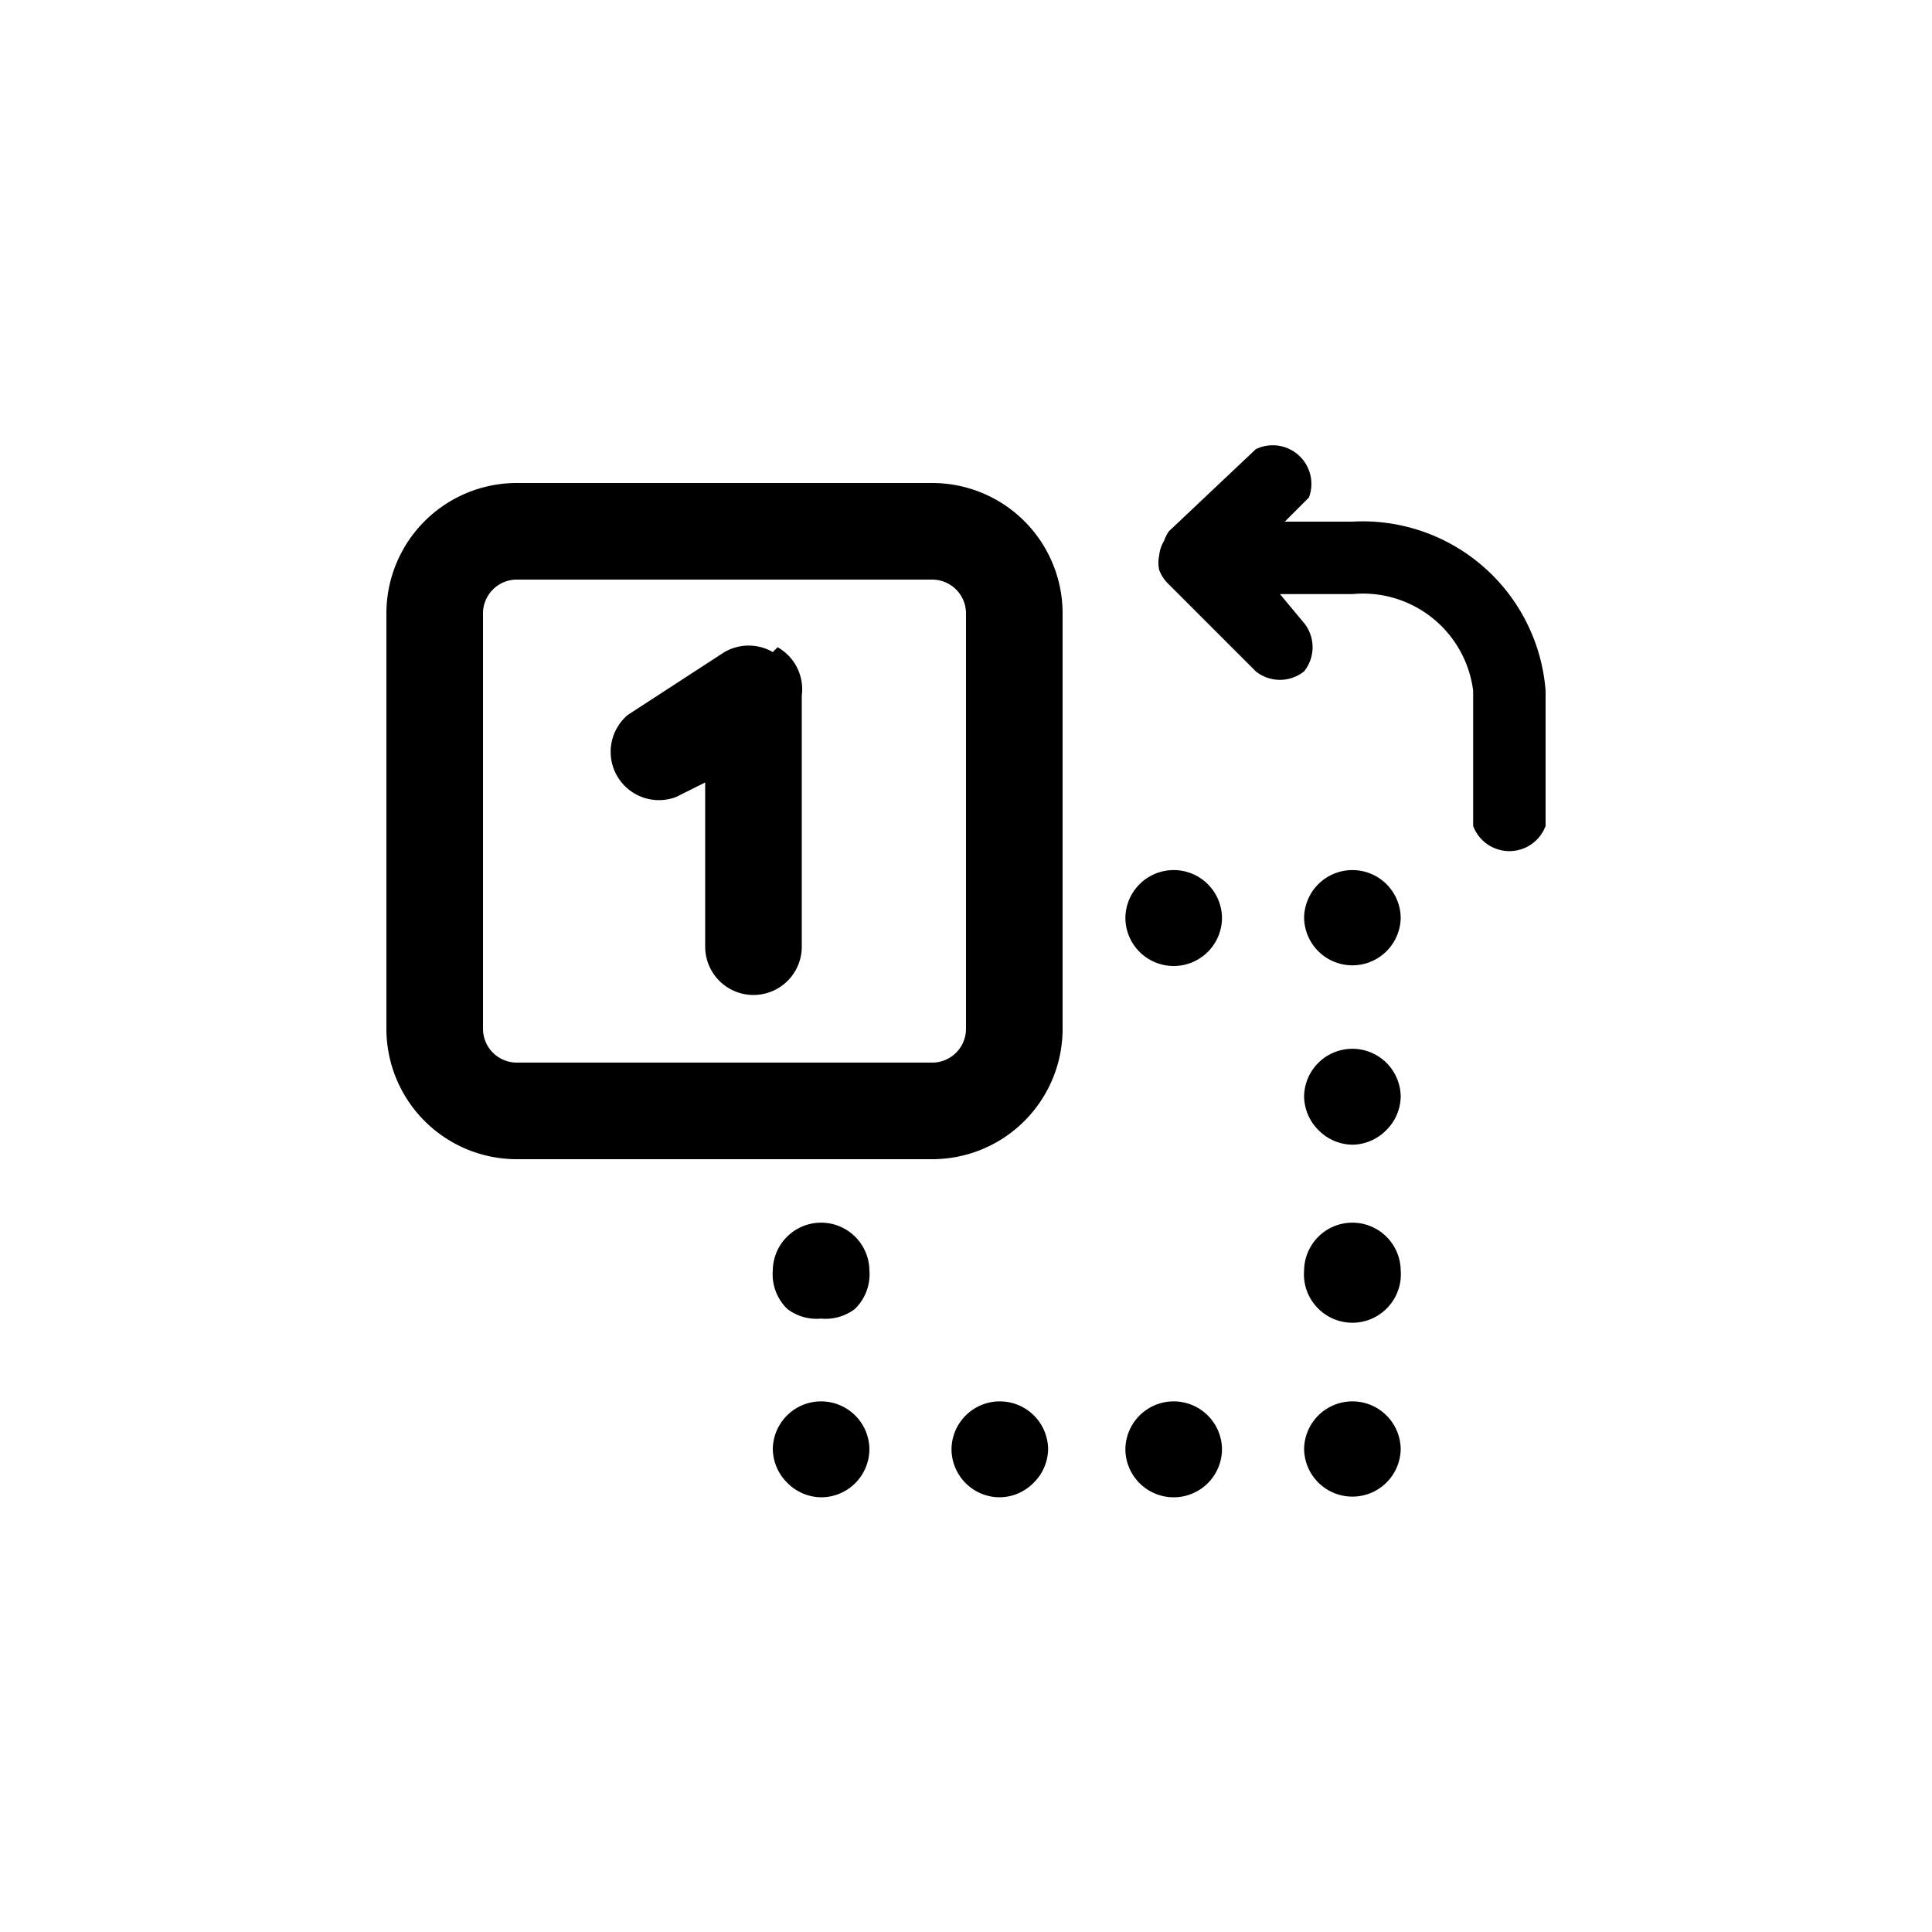 <svg xmlns="http://www.w3.org/2000/svg" viewBox="0 0 40 40"><path d="M19.3 10h-8.6A2.7 2.7 0 0 0 8 12.7v8.6a2.7 2.7 0 0 0 2.7 2.7h8.6a2.7 2.7 0 0 0 2.7-2.7v-8.6a2.7 2.7 0 0 0-2.7-2.7zm.7 11.3a.7.7 0 0 1-.7.7h-8.6a.7.7 0 0 1-.7-.7v-8.6a.7.7 0 0 1 .7-.7h8.6a.7.7 0 0 1 .7.7zM27.3 25.6a1 1 0 0 0-.3.7 1 1 0 0 0 .3.8 1 1 0 0 0 1.4 0 1 1 0 0 0 .3-.8 1 1 0 0 0-.3-.7 1 1 0 0 0-1.4 0zM27.3 18.3a1 1 0 0 0-.3.7 1 1 0 0 0 .3.7A1 1 0 0 0 29 19a1 1 0 0 0-.3-.7 1 1 0 0 0-1.4 0zM27.3 22a1 1 0 0 0-.3.7 1 1 0 0 0 .3.7 1 1 0 0 0 .7.3 1 1 0 0 0 .7-.3 1 1 0 0 0 .3-.7 1 1 0 0 0-.3-.7 1 1 0 0 0-1.4 0zM16.3 25.6a1 1 0 0 0-.3.7 1 1 0 0 0 .3.8 1 1 0 0 0 .7.2 1 1 0 0 0 .7-.2 1 1 0 0 0 .3-.8 1 1 0 0 0-.3-.7 1 1 0 0 0-1.4 0zM16.3 29.3a1 1 0 0 0-.3.7 1 1 0 0 0 .3.7 1 1 0 0 0 .7.3 1 1 0 0 0 1-1 1 1 0 0 0-.3-.7 1 1 0 0 0-1.4 0zM20 29.3a1 1 0 0 0-.3.7 1 1 0 0 0 1 1 1 1 0 0 0 .7-.3 1 1 0 0 0 .3-.7 1 1 0 0 0-1.7-.7zM23.6 29.3a1 1 0 0 0-.3.7 1 1 0 0 0 2 0 1 1 0 0 0-.3-.7 1 1 0 0 0-1.4 0zM27.3 29.3a1 1 0 0 0-.3.7 1 1 0 0 0 .3.7A1 1 0 0 0 29 30a1 1 0 0 0-.3-.7 1 1 0 0 0-1.4 0zM23.6 18.3a1 1 0 0 0-.3.7 1 1 0 0 0 2 0 1 1 0 0 0-.3-.7 1 1 0 0 0-1.4 0z"/><path d="M16 13.5a1 1 0 0 0-1 0l-2 1.3a1 1 0 0 0 1 1.7l.6-.3v3.4a1 1 0 0 0 2 0v-5.2a1 1 0 0 0-.5-1zM28 10.8h-1.4l.5-.5a.8.8 0 0 0-1.1-1L24.2 11a.8.8 0 0 0-.1.2.7.7 0 0 0-.1.3.7.7 0 0 0 0 .3.8.8 0 0 0 .2.3l1.8 1.8a.8.8 0 0 0 1 0 .8.8 0 0 0 0-1l-.5-.6H28a2.3 2.3 0 0 1 2.5 2v2.8a.8.8 0 0 0 1.5 0v-2.8a3.8 3.8 0 0 0-4-3.5z"/></svg>